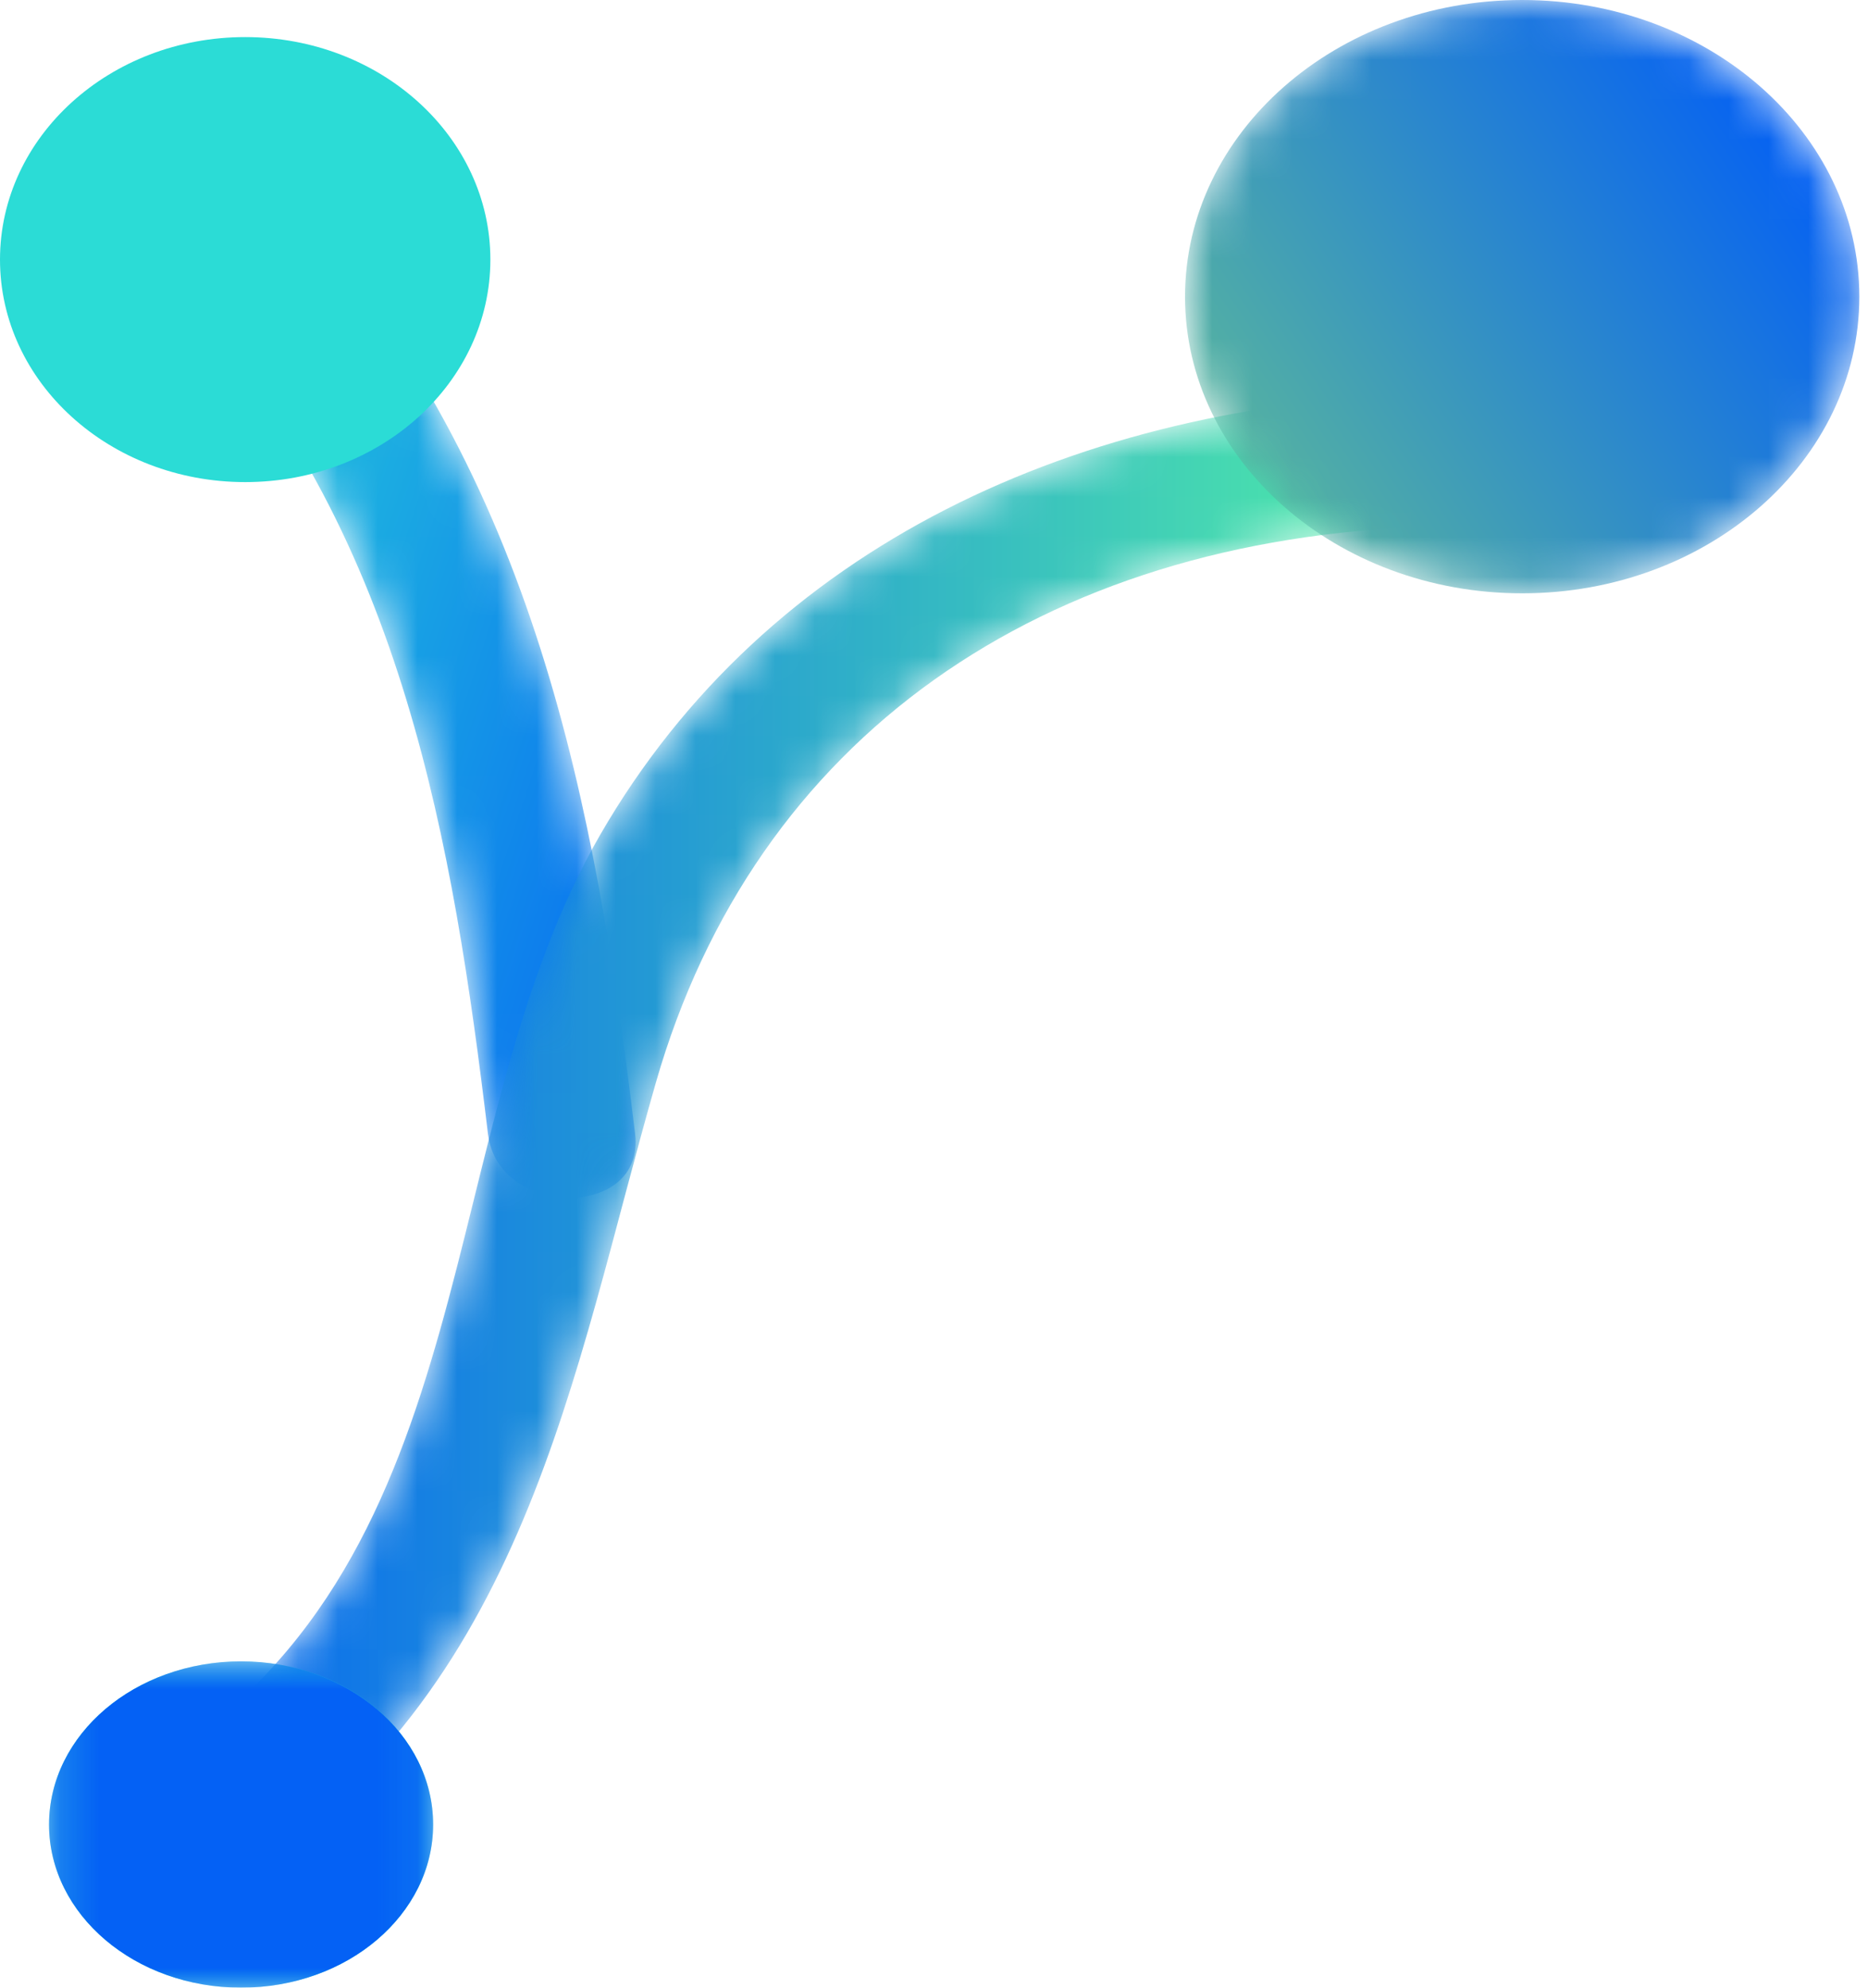 <svg width="47" height="50" viewBox="0 0 47 50" fill="none" xmlns="http://www.w3.org/2000/svg">
<mask id="mask0" mask-type="alpha" maskUnits="userSpaceOnUse" x="4" y="4" width="12" height="27">
<path fill-rule="evenodd" clip-rule="evenodd" d="M4.86 7.717C10.135 13.567 11.402 21.243 12.278 28.527C12.535 30.656 16.238 30.679 15.98 28.527C14.984 20.246 13.454 11.971 7.477 5.343C7.114 4.94 6.688 4.772 6.271 4.772C4.951 4.771 3.722 6.455 4.86 7.717Z" fill="white"/>
</mask>
<g mask="url(#mask0)">
<path fill-rule="evenodd" clip-rule="evenodd" d="M4.86 7.717C10.135 13.567 11.402 21.243 12.278 28.527C12.535 30.656 16.238 30.679 15.98 28.527C14.984 20.246 13.454 11.971 7.477 5.343C7.114 4.94 6.688 4.772 6.271 4.772C4.951 4.771 3.722 6.455 4.86 7.717Z" fill="url(#paint0_linear)"/>
</g>
<mask id="mask1" mask-type="alpha" maskUnits="userSpaceOnUse" x="3" y="9" width="35" height="39">
<path fill-rule="evenodd" clip-rule="evenodd" d="M35.986 9.887C27.124 10.158 19.305 13.721 15.101 20.999C10.826 28.4 12.32 39.093 4.003 44.314C2.054 45.537 3.903 48.449 5.871 47.214C13.243 42.587 14.401 34.543 16.504 27.227C18.992 18.57 26.18 13.545 35.986 13.246C38.34 13.174 38.373 9.886 36.061 9.886C36.036 9.886 36.011 9.887 35.986 9.887Z" fill="white"/>
</mask>
<g mask="url(#mask1)">
<path fill-rule="evenodd" clip-rule="evenodd" d="M35.986 9.887C27.124 10.158 19.305 13.721 15.101 20.999C10.826 28.4 12.32 39.093 4.003 44.314C2.054 45.537 3.903 48.449 5.871 47.214C13.243 42.587 14.401 34.543 16.504 27.227C18.992 18.57 26.18 13.545 35.986 13.246C38.34 13.174 38.373 9.886 36.061 9.886C36.036 9.886 36.011 9.887 35.986 9.887Z" fill="url(#paint1_linear)"/>
</g>
<mask id="mask2" mask-type="alpha" maskUnits="userSpaceOnUse" x="29" y="0" width="18" height="15">
<path fill-rule="evenodd" clip-rule="evenodd" d="M38.299 0C33.615 0 29.816 3.341 29.816 7.463C29.816 11.584 33.615 14.925 38.299 14.925C42.985 14.925 46.782 11.584 46.782 7.463C46.782 3.341 42.985 0 38.299 0Z" fill="white"/>
</mask>
<g mask="url(#mask2)">
<path fill-rule="evenodd" clip-rule="evenodd" d="M38.299 0C33.615 0 29.816 3.341 29.816 7.463C29.816 11.584 33.615 14.925 38.299 14.925C42.985 14.925 46.782 11.584 46.782 7.463C46.782 3.341 42.985 0 38.299 0Z" fill="url(#paint2_linear)"/>
</g>
<path fill-rule="evenodd" clip-rule="evenodd" d="M12.338 6.53C12.338 9.621 9.576 12.127 6.169 12.127C2.762 12.127 0 9.621 0 6.53C0 3.439 2.762 0.933 6.169 0.933C9.576 0.933 12.338 3.439 12.338 6.53Z" fill="#2BDCD6"/>
<mask id="mask3" mask-type="alpha" maskUnits="userSpaceOnUse" x="1" y="41" width="10" height="9">
<path fill-rule="evenodd" clip-rule="evenodd" d="M1.234 41.791H10.898V50H1.234V41.791Z" fill="white"/>
</mask>
<g mask="url(#mask3)">
<path fill-rule="evenodd" clip-rule="evenodd" d="M10.898 45.896C10.898 48.162 8.735 50 6.066 50C3.398 50 1.234 48.162 1.234 45.896C1.234 43.629 3.398 41.791 6.066 41.791C8.735 41.791 10.898 43.629 10.898 45.896Z" fill="#2BDCD6"/>
</g>
<mask id="mask4" mask-type="alpha" maskUnits="userSpaceOnUse" x="1" y="41" width="10" height="9">
<path fill-rule="evenodd" clip-rule="evenodd" d="M1.234 41.791H10.898V50H1.234V41.791Z" fill="white"/>
</mask>
<g mask="url(#mask4)">
<path fill-rule="evenodd" clip-rule="evenodd" d="M10.898 45.896C10.898 48.162 8.735 50 6.066 50C3.398 50 1.234 48.162 1.234 45.896C1.234 43.629 3.398 41.791 6.066 41.791C8.735 41.791 10.898 43.629 10.898 45.896Z" fill="#0461F5"/>
</g>
<defs>
<linearGradient id="paint0_linear" x1="-1.991" y1="21.901" x2="17.646" y2="28.338" gradientUnits="userSpaceOnUse">
<stop stop-color="#2ADBD6"/>
<stop offset="1" stop-color="#0460F4"/>
</linearGradient>
<linearGradient id="paint1_linear" x1="3.175" y1="47.513" x2="37.773" y2="47.513" gradientUnits="userSpaceOnUse">
<stop stop-color="#0460F4"/>
<stop offset="1" stop-color="#56F6A1"/>
</linearGradient>
<linearGradient id="paint2_linear" x1="41.249" y1="-2.773" x2="27.7" y2="6.398" gradientUnits="userSpaceOnUse">
<stop stop-color="#0460F4"/>
<stop offset="1" stop-color="#56B3A1"/>
</linearGradient>
</defs>
</svg>